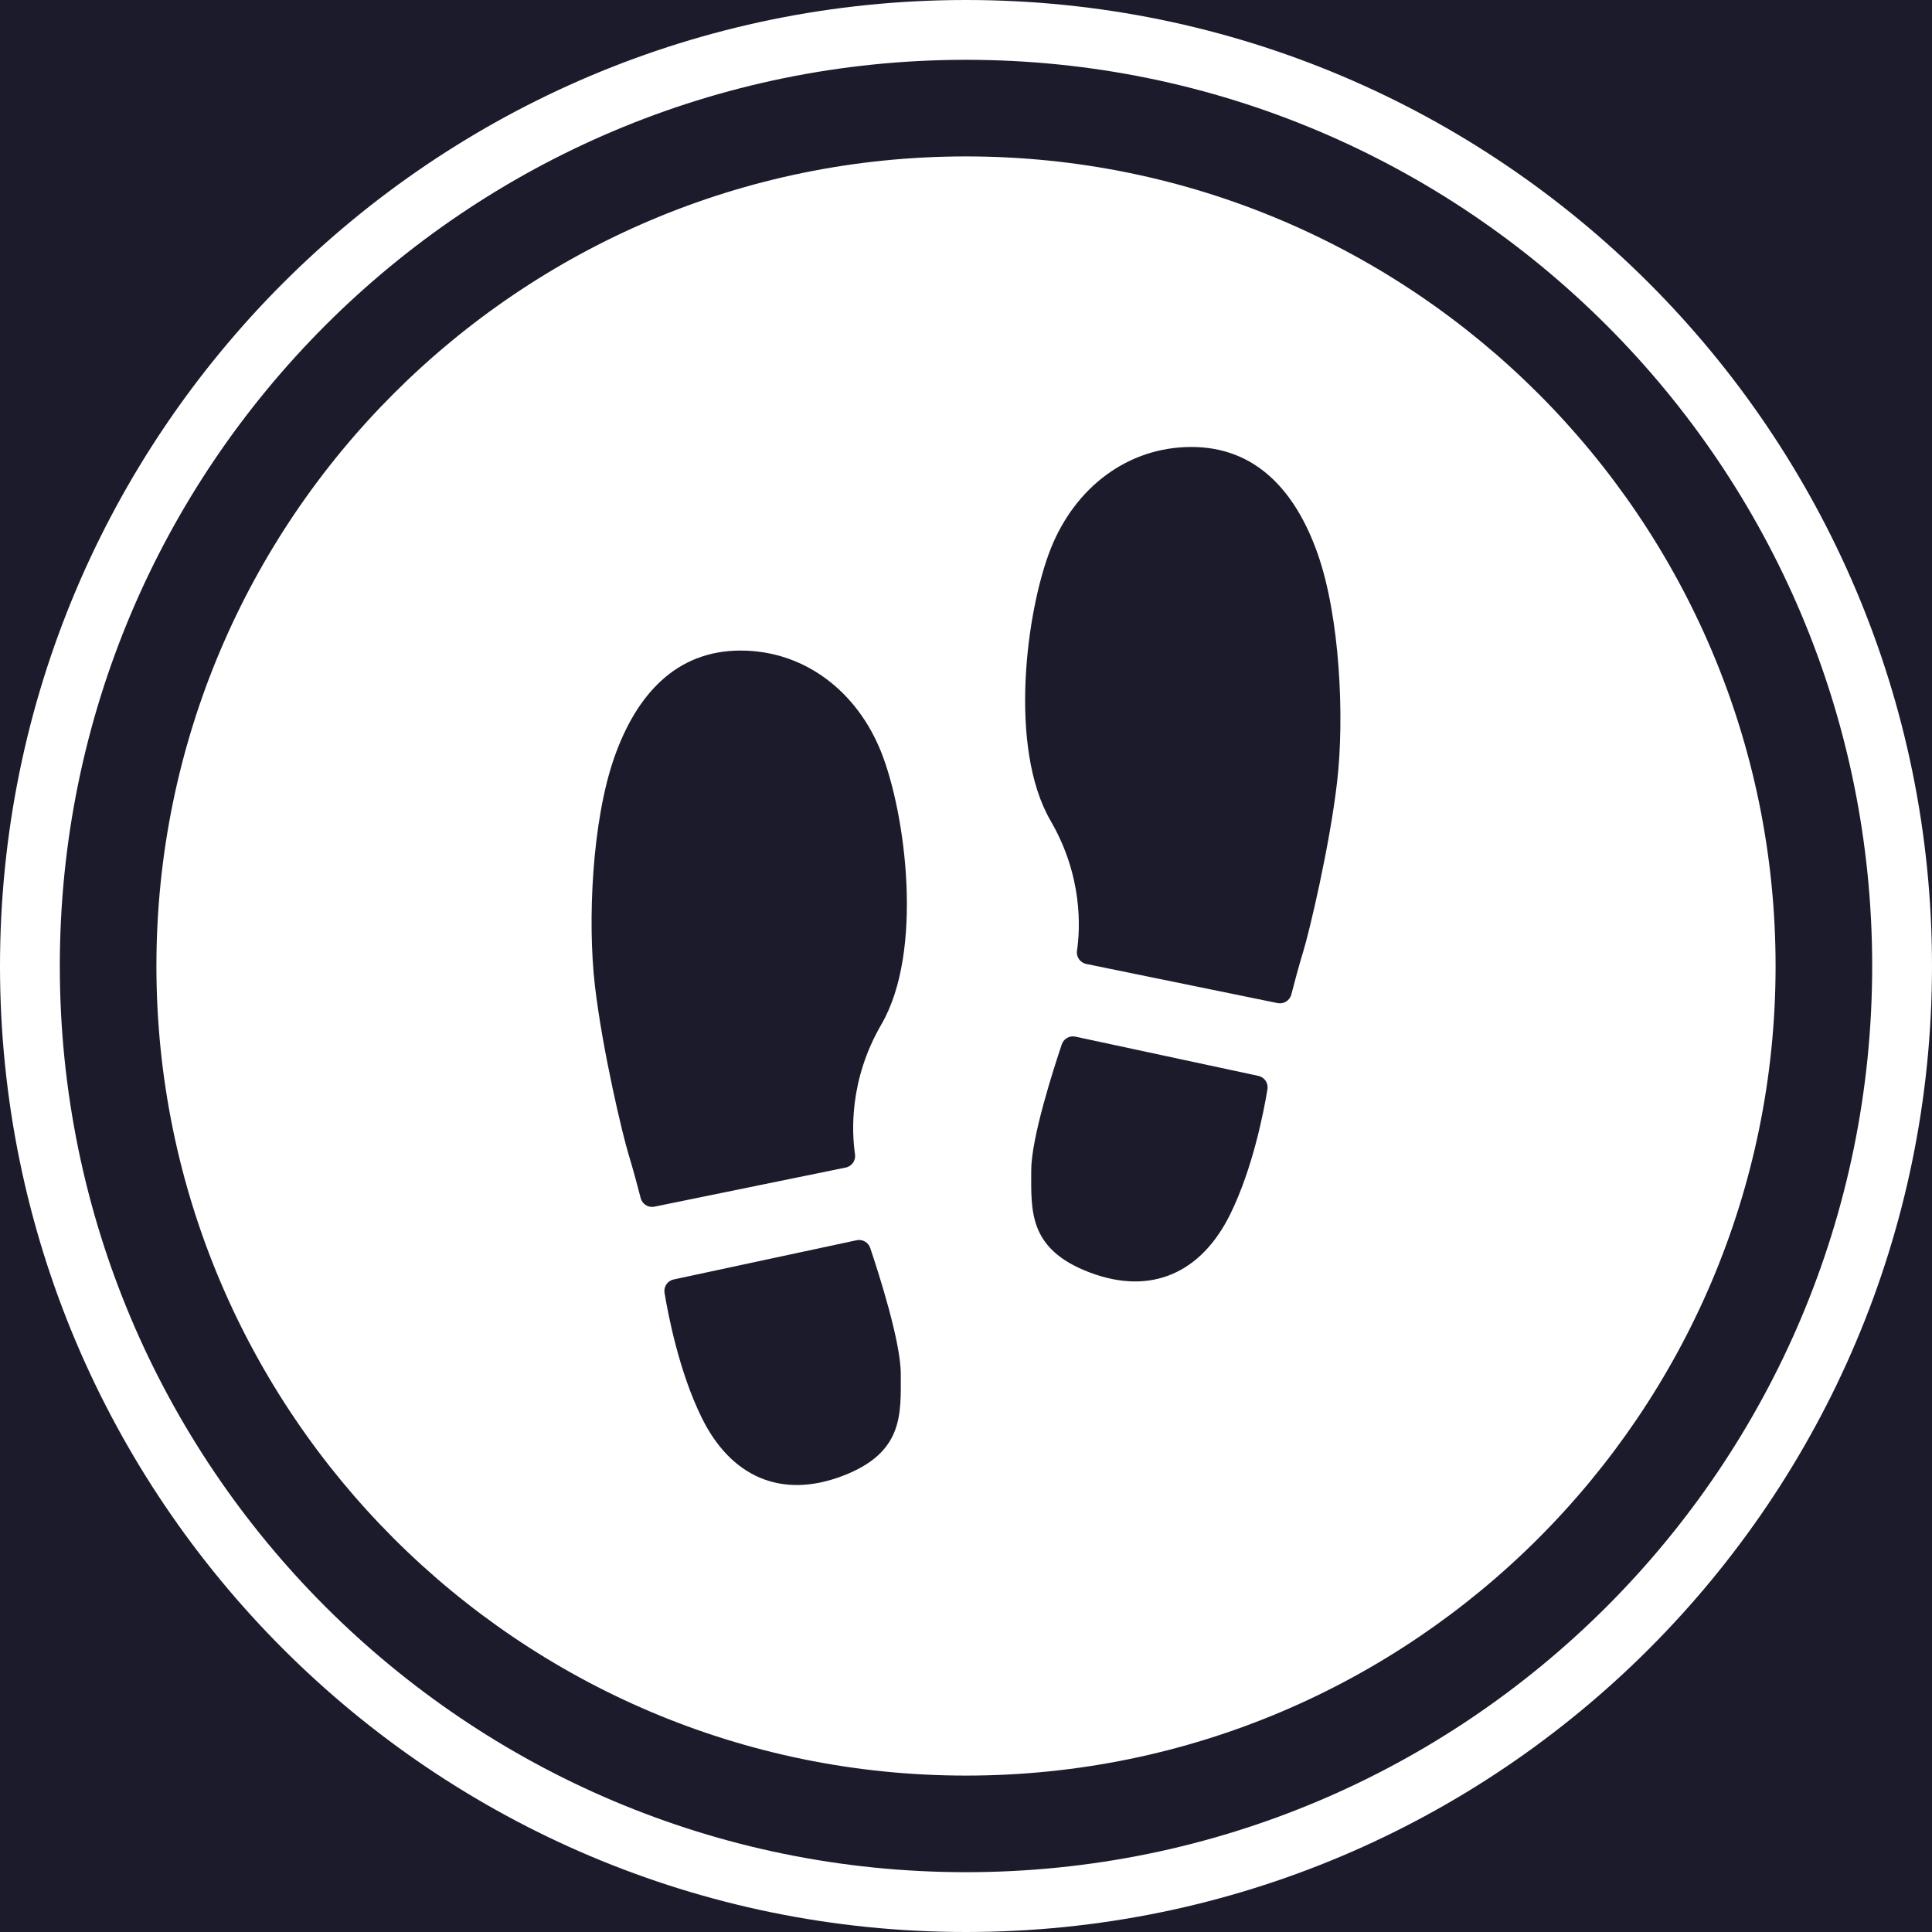 <?xml version="1.0" encoding="UTF-8" standalone="no"?><!DOCTYPE svg PUBLIC "-//W3C//DTD SVG 1.1//EN" "http://www.w3.org/Graphics/SVG/1.1/DTD/svg11.dtd"><svg width="100%" height="100%" viewBox="0 0 100 100" version="1.1" xmlns="http://www.w3.org/2000/svg" xmlns:xlink="http://www.w3.org/1999/xlink" xml:space="preserve" xmlns:serif="http://www.serif.com/" style="fill-rule:evenodd;clip-rule:evenodd;stroke-linejoin:round;stroke-miterlimit:2;"><rect id="Пеший-поисковик" serif:id="Пеший поисковик" x="0" y="0" width="100" height="100" style="fill:rgb(28,27,44);"/><clipPath id="_clip1"><rect x="0" y="0" width="100" height="100"/></clipPath><g clip-path="url(#_clip1)"><g id="_1-30-icon-foot" serif:id="1-30-icon-foot"><path id="_1-30-icon-foot1" serif:id="1-30-icon-foot" d="M50,-0C77.596,-0 100,22.404 100,50C100,77.596 77.596,100 50,100C22.404,100 -0,77.596 -0,50C-0,22.404 22.404,-0 50,-0ZM50,3.096C75.887,3.096 96.904,24.113 96.904,50C96.904,75.887 75.887,96.904 50,96.904C24.113,96.904 3.096,75.887 3.096,50C3.096,24.113 24.113,3.096 50,3.096ZM50,8.096C73.127,8.096 91.904,26.873 91.904,50C91.904,73.127 73.127,91.904 50,91.904C26.873,91.904 8.096,73.127 8.096,50C8.096,26.873 26.873,8.096 50,8.096ZM34.395,66.909C34.347,66.592 34.554,66.292 34.868,66.225C36.705,65.83 42.549,64.578 44.339,64.194C44.642,64.129 44.945,64.302 45.043,64.596C45.488,65.92 46.624,69.453 46.624,71.118C46.624,73.189 46.791,75.186 43.608,76.395C40.426,77.605 37.824,76.434 36.321,73.38C35.161,71.024 34.594,68.116 34.395,66.909ZM65.605,56.371C65.653,56.054 65.446,55.754 65.132,55.687C63.295,55.292 57.451,54.04 55.661,53.656C55.358,53.591 55.055,53.764 54.957,54.058C54.512,55.382 53.376,58.916 53.376,60.58C53.376,62.652 53.209,64.648 56.392,65.858C59.574,67.067 62.176,65.896 63.679,62.842C64.839,60.486 65.406,57.578 65.605,56.371ZM43.776,60.432C44.095,60.366 44.306,60.061 44.254,59.74C44.088,58.597 43.949,55.895 45.619,53.024C47.824,49.233 46.874,42.123 45.619,38.951C44.364,35.778 41.636,33.673 38.331,33.673C35.026,33.673 32.954,35.913 31.797,39.202C30.64,42.491 30.406,47.692 30.792,51.013C31.177,54.335 32.224,58.75 32.551,59.809C32.76,60.485 33.009,61.424 33.162,62.015C33.243,62.328 33.556,62.522 33.872,62.457C35.766,62.07 41.855,60.825 43.776,60.432ZM56.224,49.894C55.905,49.828 55.694,49.523 55.746,49.202C55.912,48.059 56.051,45.357 54.381,42.486C52.176,38.695 53.126,31.585 54.381,28.413C55.636,25.24 58.364,23.135 61.669,23.135C64.974,23.135 67.046,25.375 68.203,28.664C69.36,31.953 69.594,37.154 69.208,40.475C68.823,43.797 67.776,48.212 67.449,49.271C67.24,49.947 66.991,50.886 66.838,51.477C66.757,51.79 66.444,51.984 66.128,51.92C64.234,51.532 58.145,50.287 56.224,49.894Z" style="fill:white;"/></g></g></svg>